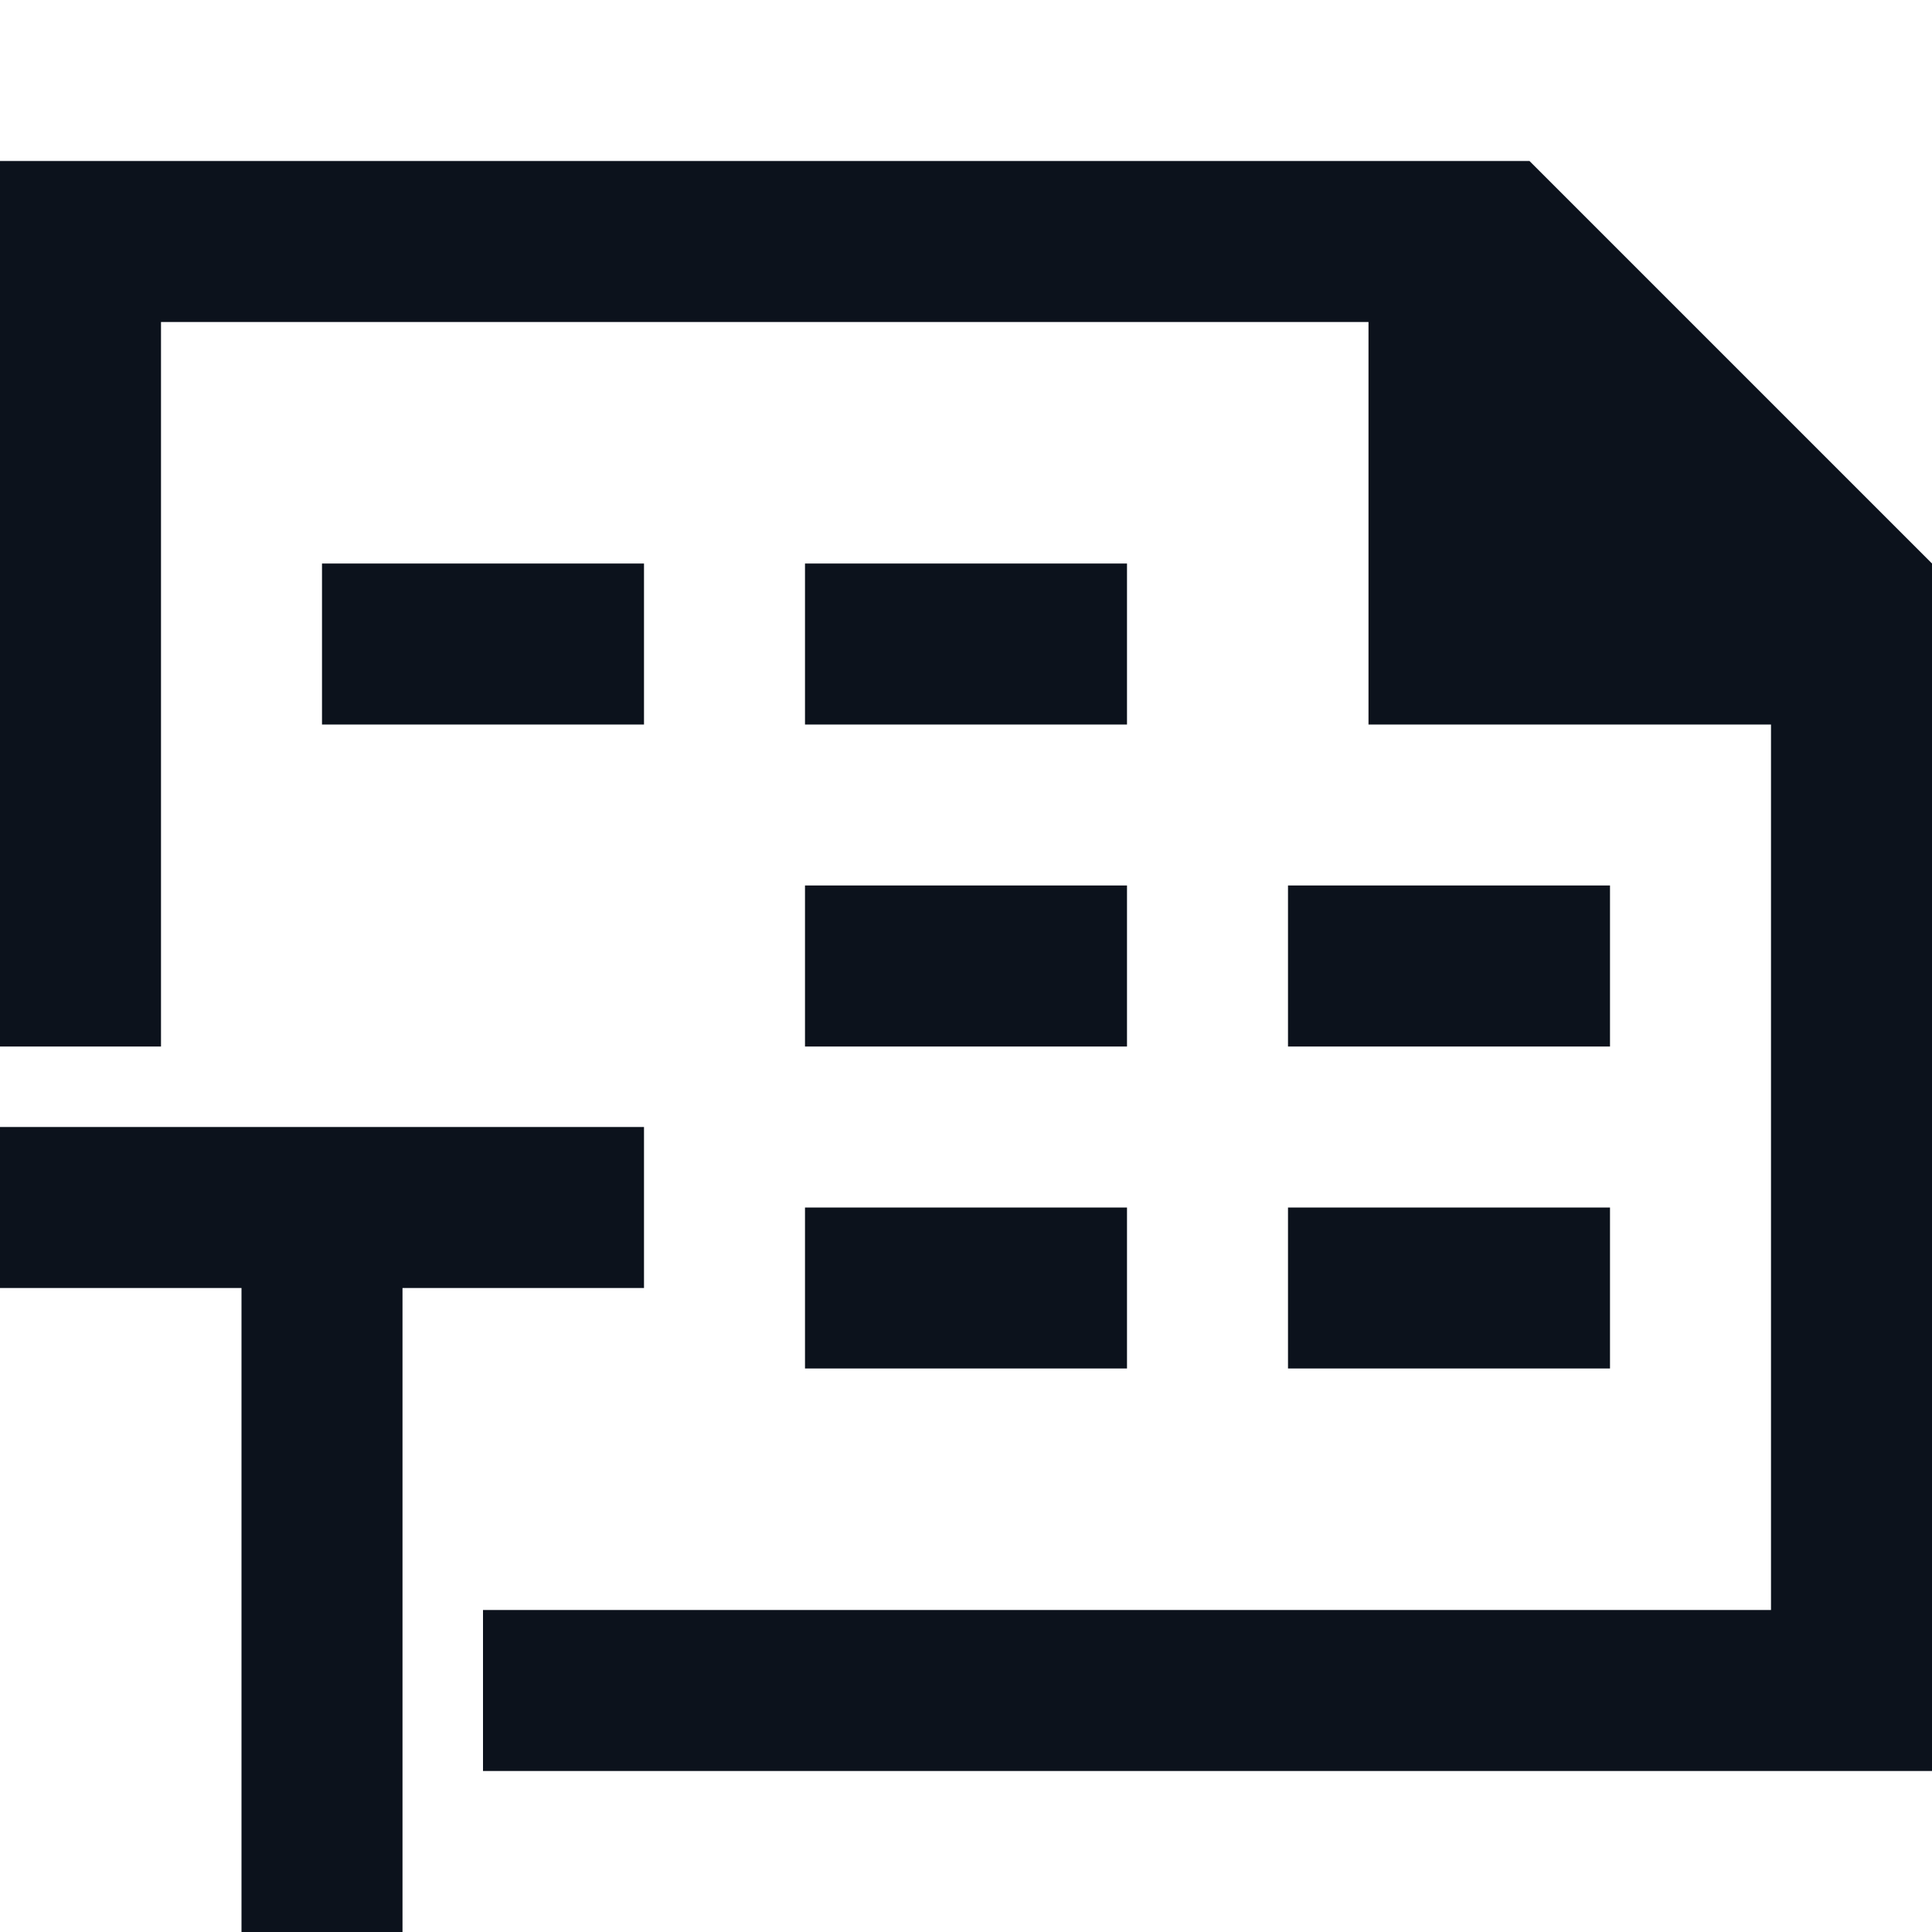 <svg width="24" height="24" viewBox="0 0 24 24" fill="none" xmlns="http://www.w3.org/2000/svg">
<path fill-rule="evenodd" clip-rule="evenodd" d="M19 2L24 7V22H6V20H22V9H17V4H2V13H0V2H19ZM0 16H3V24H5V16H8V14H0V16ZM4 7H8V9H4V7ZM10 7H14V9H10V7ZM14 11H10V13H14V11ZM10 15H14V17H10V15ZM20 11H16V13H20V11ZM16 15H20V17H16V15Z" fill="#0C121C"/>
</svg>
